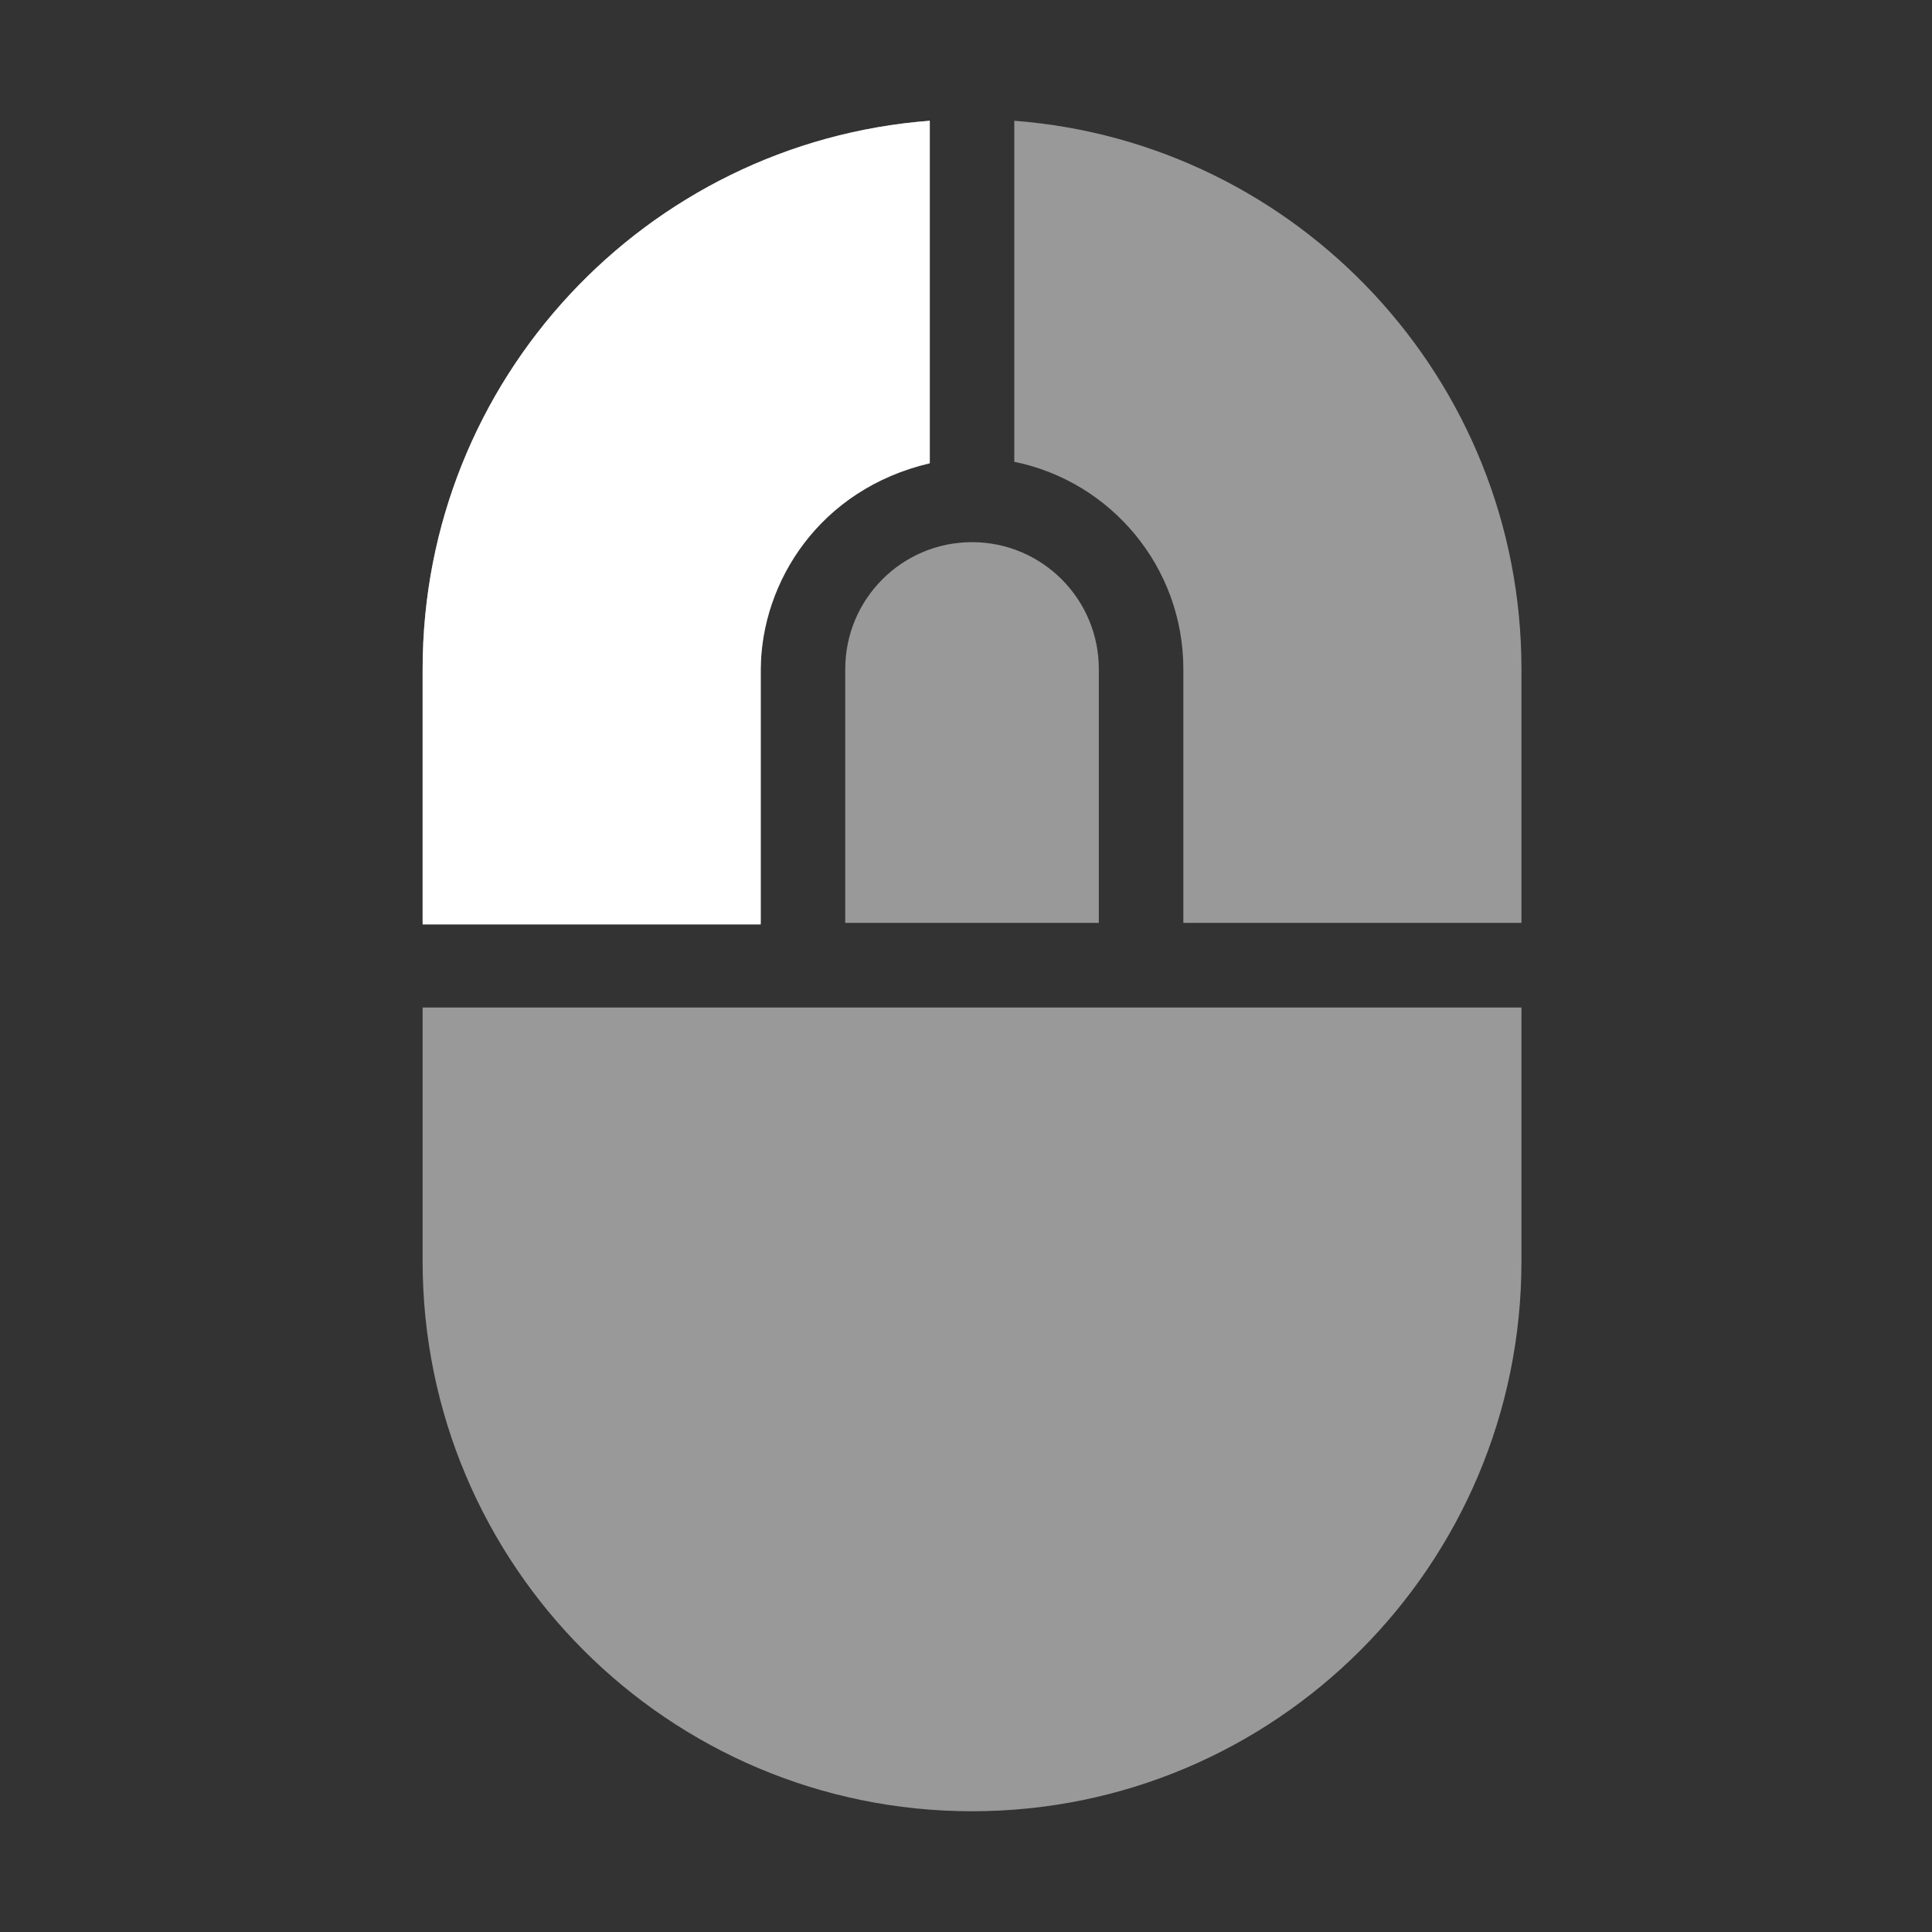 <svg width="64" height="64" viewBox="0 0 64 64" fill="none" xmlns="http://www.w3.org/2000/svg">
<rect x="0" y="0" width="64" height="64" fill="#333333" stroke="none"/>
<path opacity="0.5" fill-rule="evenodd" clip-rule="evenodd" d="M30.8 4C21.403 4.716 14 12.575 14 22.164V30.572H25.2V22.164C25.2 18.774 27.605 15.947 30.8 15.298V4ZM33.6 4V15.298C36.795 15.947 39.2 18.774 39.2 22.164V30.572H50.4V22.164C50.4 12.575 42.997 4.716 33.6 4ZM36.4 22.164V30.572H28V22.164C28 19.842 29.88 17.96 32.2 17.96C34.52 17.96 36.4 19.842 36.4 22.164ZM14 33.375V41.783C14 51.844 22.148 60 32.2 60C42.252 60 50.4 51.844 50.4 41.783V33.375H14Z" fill="white"/>
<path d="M30.8 4C21.403 4.716 14 12.575 14 22.164V30.625H25.2V22.164C25.227 19.256 27.163 16.201 30.8 15.348V4Z" fill="white"/>
</svg>
